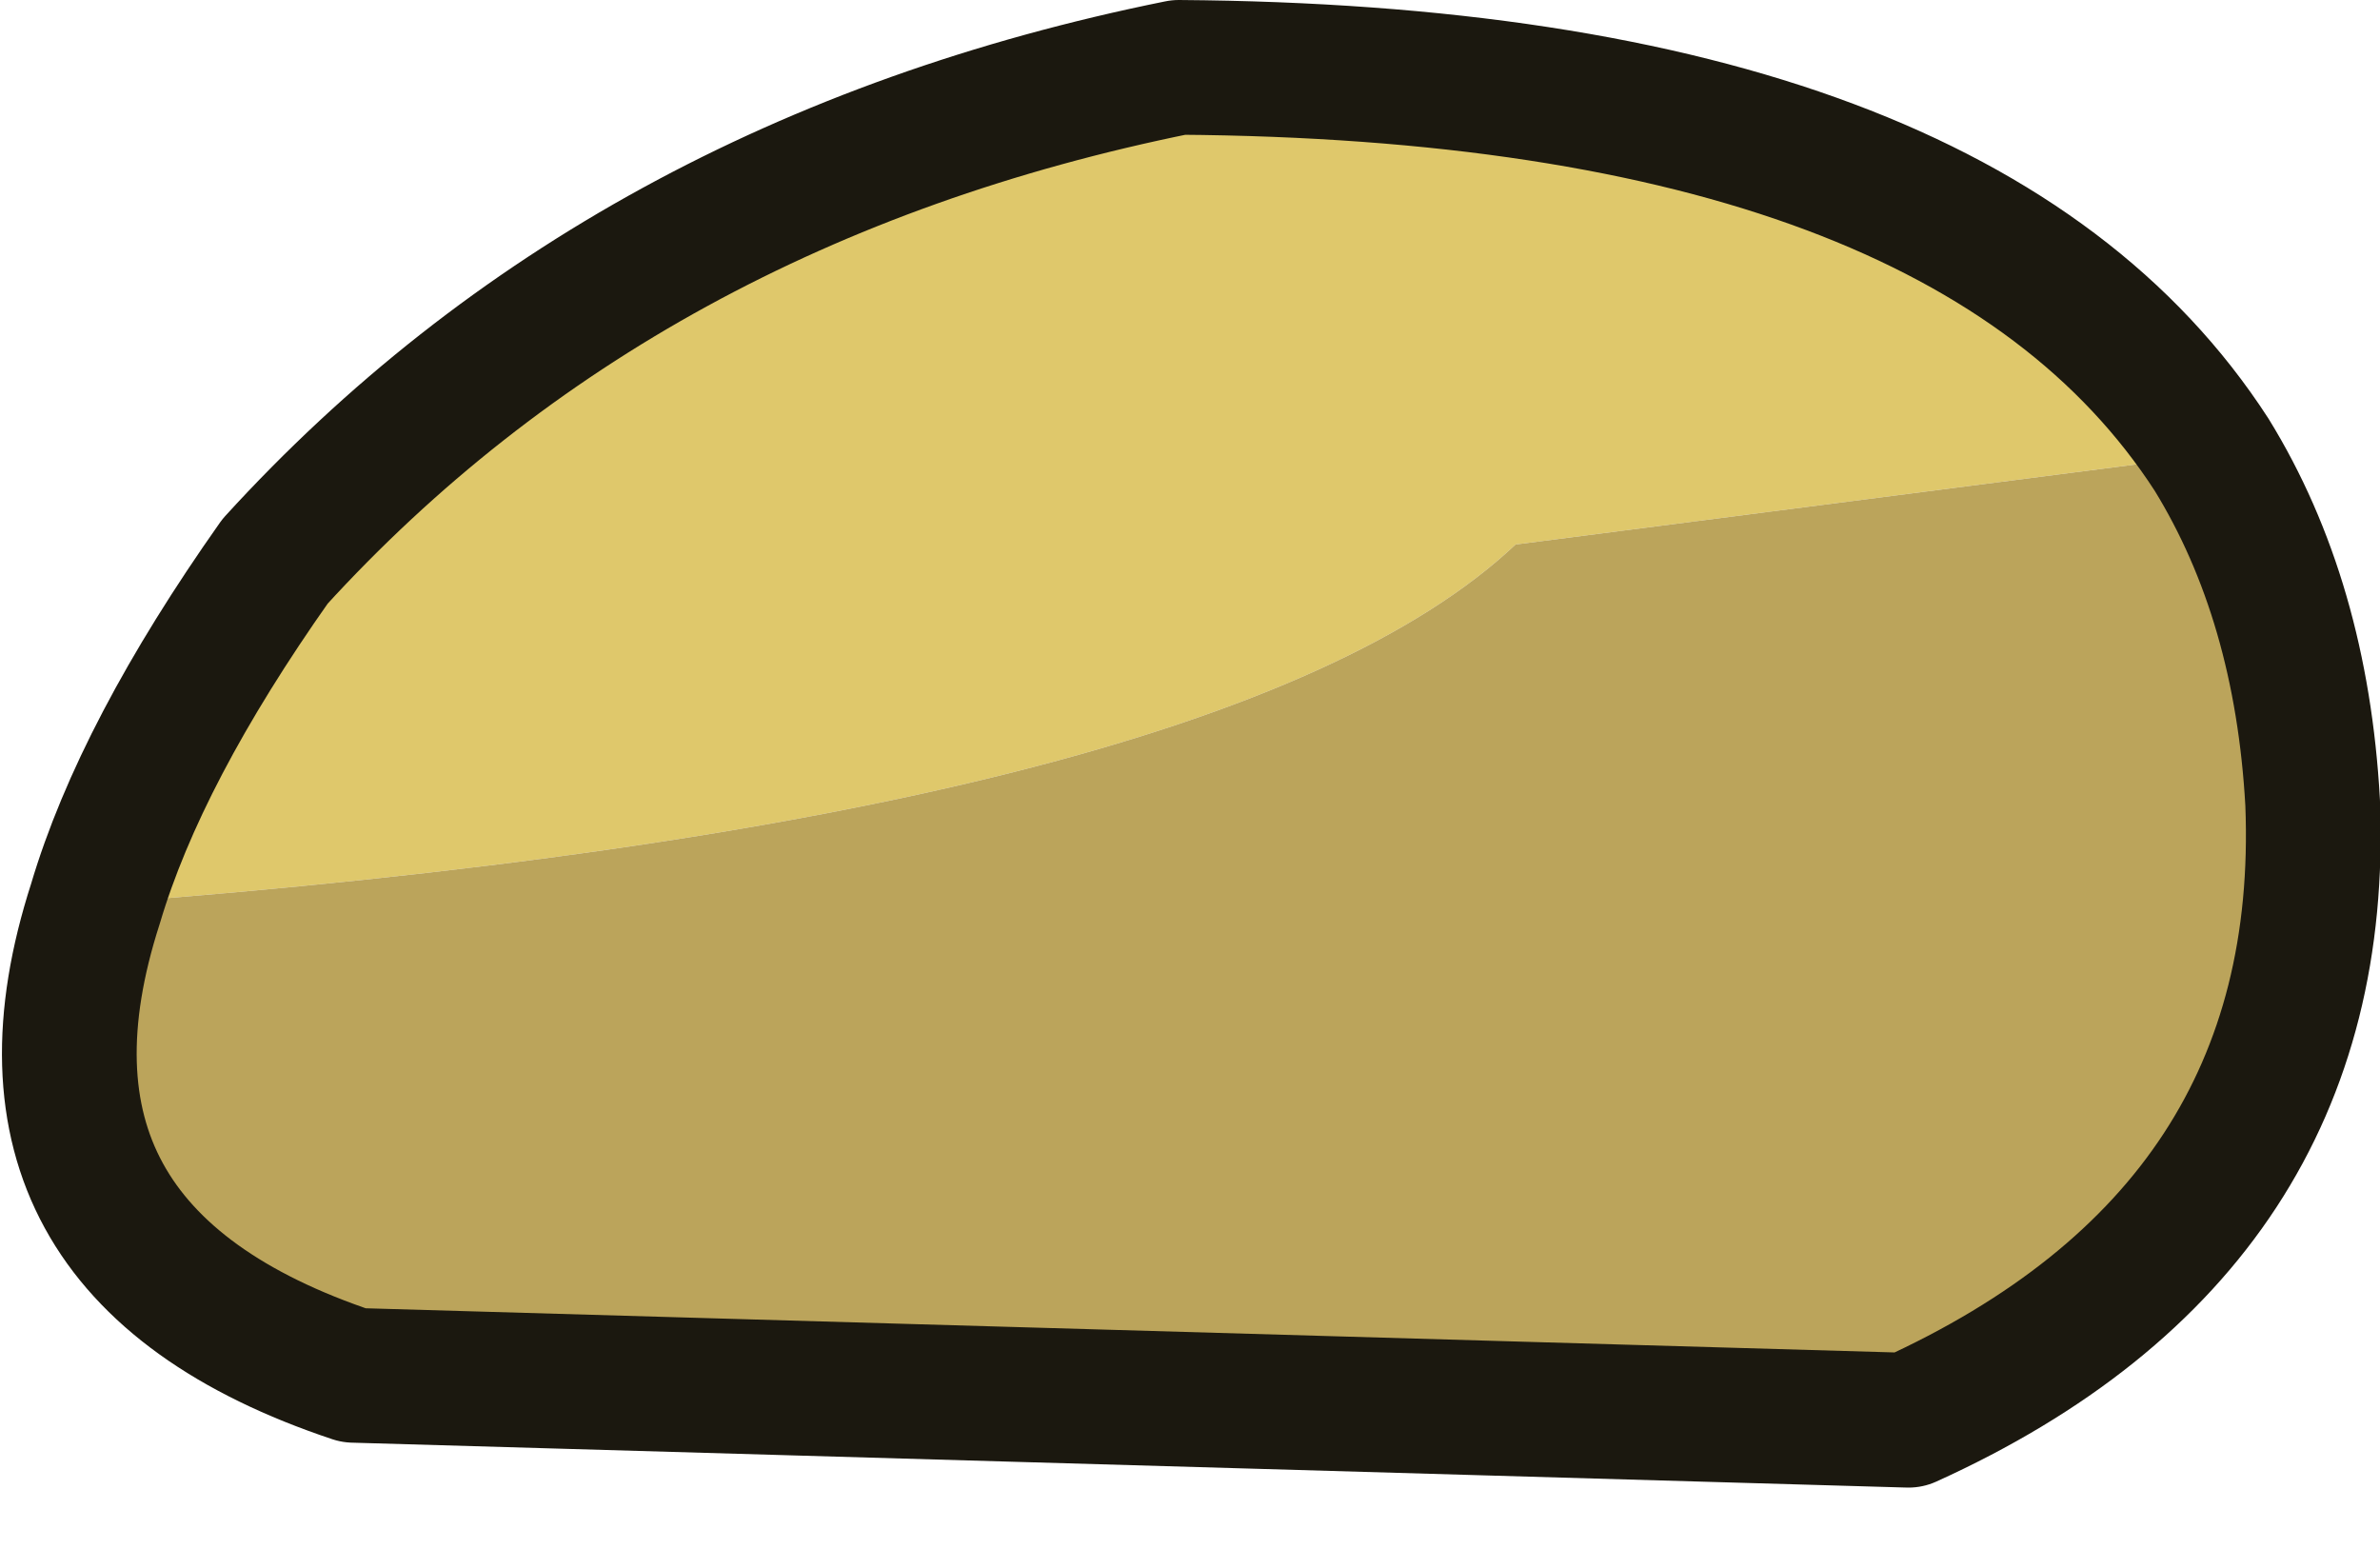 <?xml version="1.0" encoding="UTF-8" standalone="no"?>
<svg xmlns:xlink="http://www.w3.org/1999/xlink" height="13.8px" width="21.2px" xmlns="http://www.w3.org/2000/svg">
  <g transform="matrix(1.0, 0.0, 0.0, 1.0, 10.6, 6.9)">
    <path d="M9.1 -2.85 L2.9 -2.05 Q0.3 0.4 -9.75 1.15 -9.35 -0.2 -8.15 -1.9 -5.05 -5.3 -0.1 -6.3 6.9 -6.25 9.1 -2.85" fill="#dfc86b" fill-rule="evenodd" stroke="none"/>
    <path d="M-9.75 1.15 Q0.3 0.4 2.9 -2.05 L9.1 -2.85 Q9.9 -1.55 10.0 0.25 10.15 4.05 6.4 5.75 L-7.45 5.35 Q-10.75 4.25 -9.75 1.15" fill="#bba45b" fill-rule="evenodd" stroke="none"/>
    <path d="M9.1 -2.85 Q6.9 -6.25 -0.1 -6.3 -5.05 -5.3 -8.15 -1.9 -9.35 -0.2 -9.75 1.15 -10.75 4.25 -7.45 5.35 L6.4 5.75 Q10.15 4.05 10.0 0.25 9.9 -1.55 9.1 -2.85 Z" fill="none" stroke="#1b180f" stroke-linecap="round" stroke-linejoin="round" stroke-width="1.2"/>
  </g>
</svg>
